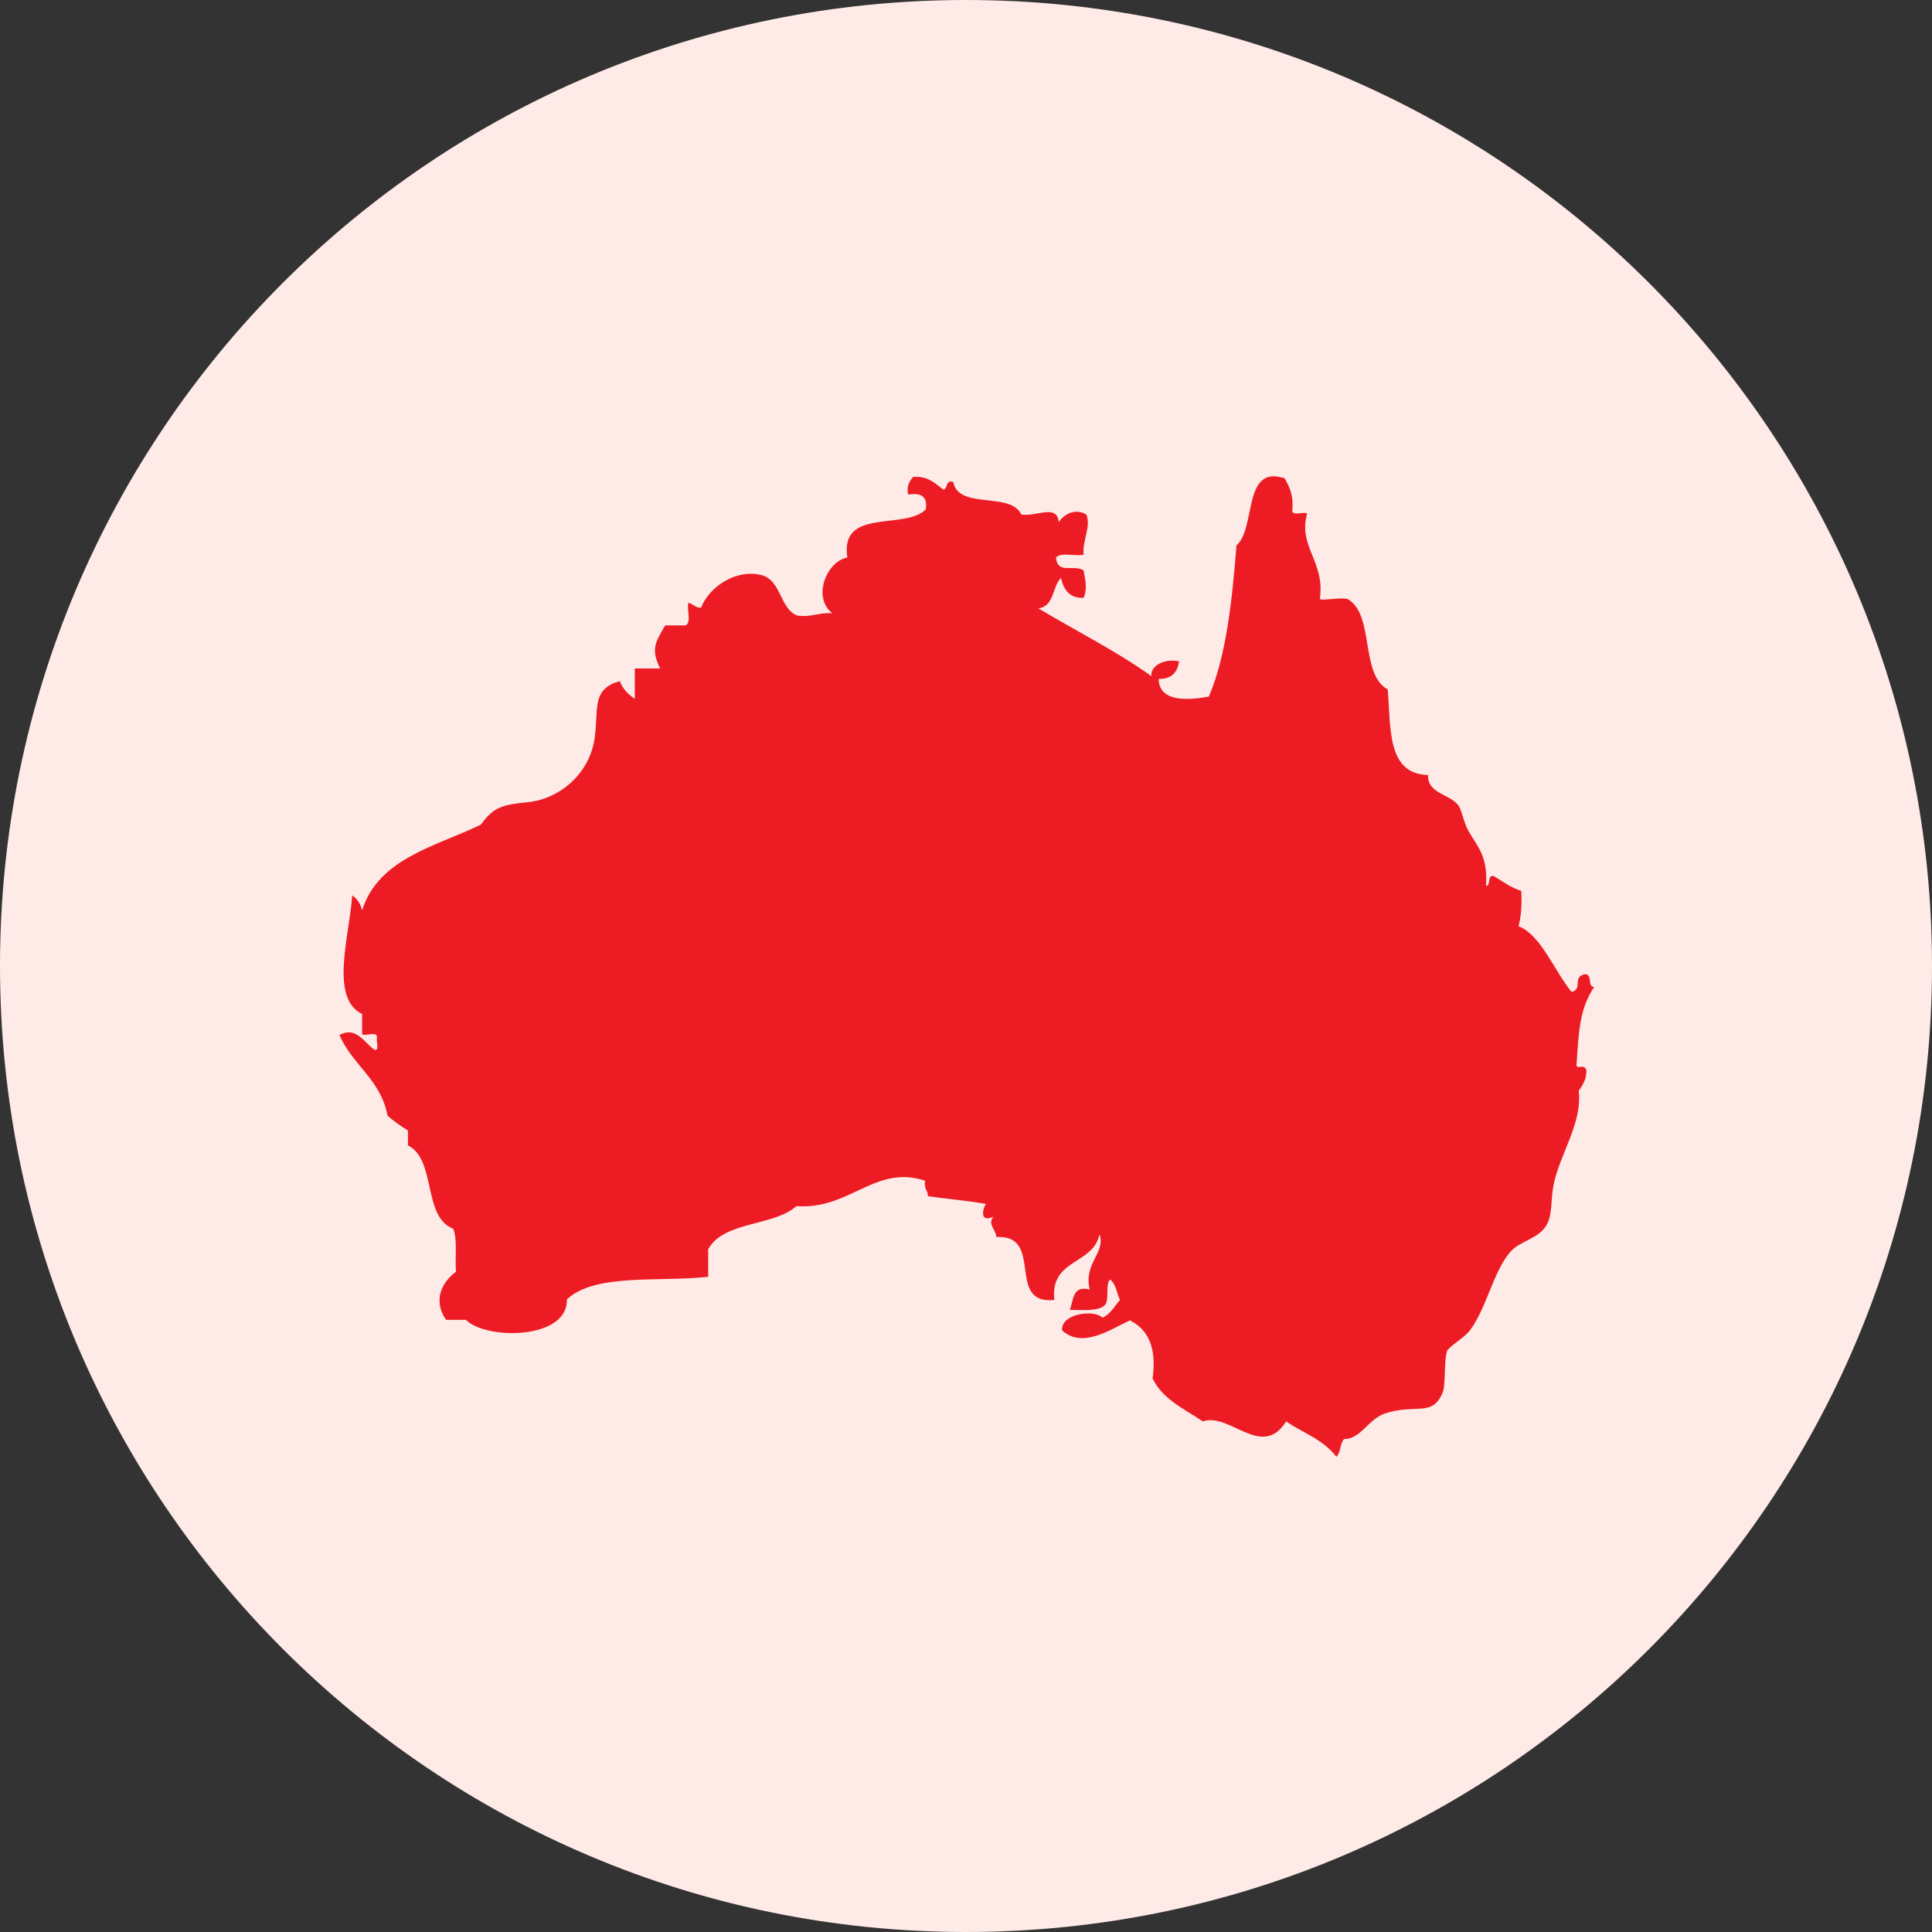 <?xml version="1.0" encoding="UTF-8"?>
<svg id="Layer_2" data-name="Layer 2" xmlns="http://www.w3.org/2000/svg" viewBox="0 0 35 35">
  <rect x="0" y="0" width="35" height="35" fill="#333333" stroke="none"/>
  <defs>
    <style>
      .cls-1 {
        fill: #ed1c24;
      }

      .cls-1, .cls-2 {
        stroke-width: 0px;
      }

      .cls-2 {
        fill: #feebe7;
      }
    </style>
  </defs>
  <g id="Layer_1-2" data-name="Layer 1">
    <g>
      <path class="cls-2" d="m35,17.5c0,9.67-7.84,17.5-17.5,17.5S0,27.17,0,17.5,7.83,0,17.5,0s17.5,7.84,17.5,17.5"/>
      <path class="cls-1" d="m23.22,8.65c-.7-.19-.47.93-.82,1.23-.08,1-.18,1.98-.5,2.74-.39.07-.9.1-.91-.32.23,0,.34-.11.37-.32-.32-.06-.53.12-.5.27-.64-.46-1.37-.82-2.05-1.23.29-.03.25-.39.41-.55.05.21.15.37.41.36.08-.17.02-.37,0-.5-.2-.11-.47.08-.5-.23.08-.1.35-.02.5-.05-.02-.28.14-.51.05-.73-.21-.12-.41,0-.5.14-.03-.34-.41-.09-.68-.14-.19-.42-1.14-.08-1.23-.59-.15-.04-.09.12-.18.14-.15-.11-.27-.25-.55-.23-.06.08-.12.15-.09.32.24-.04.36.04.32.27-.38.38-1.56-.04-1.42.87-.38.07-.64.73-.27,1.01-.25-.02-.38.08-.64.04-.31-.12-.29-.64-.64-.73-.45-.12-.95.2-1.1.59-.11,0-.14-.07-.23-.09-.03.12.06.36-.05.41h-.37c-.17.3-.27.42-.09.78h-.46v.55c-.12-.08-.22-.18-.27-.32-.53.14-.38.53-.46,1.05-.1.64-.64,1.08-1.19,1.14-.51.05-.64.1-.87.41-.83.4-1.85.61-2.15,1.55-.03-.12-.09-.21-.18-.27-.04.7-.42,1.86.18,2.15v.37c.08.03.27-.06.27.05-.02.07.05.24-.04.23-.18-.11-.33-.44-.64-.27.23.54.75.81.87,1.46.11.1.24.19.37.27v.27c.52.26.26,1.29.82,1.51.08.19.03.51.05.78-.26.19-.42.52-.18.87h.36c.37.37,1.85.36,1.83-.37.51-.48,1.67-.31,2.56-.41v-.5c.28-.51,1.18-.41,1.6-.78.97.07,1.42-.76,2.33-.46-.03.14.05.17.05.28.34.05.71.08,1.05.14-.08.14-.09.34.14.23-.12.13.04.23.05.37.88-.05.16,1.23,1.05,1.14-.08-.75.7-.63.82-1.19.11.35-.29.51-.18,1-.32-.08-.29.2-.36.37.24,0,.52.03.64-.09.08-.1,0-.37.09-.46.11.08.12.25.18.37-.1.11-.17.26-.32.32-.14-.15-.75-.08-.73.23.37.34.88-.02,1.23-.18.32.16.49.48.41,1.05.18.38.57.55.91.78.49-.17,1.07.7,1.51,0,.3.21.65.31.91.64.08-.07.06-.24.14-.32.3,0,.43-.35.73-.46.55-.19.86.07,1.05-.37.07-.15.02-.6.09-.78.13-.14.3-.22.41-.36.3-.4.42-1.06.73-1.42.16-.19.5-.24.64-.46.13-.19.09-.47.14-.73.1-.56.53-1.13.46-1.73.07-.1.14-.2.14-.37-.04-.13-.17-.01-.18-.09.04-.64.06-1.03.32-1.42-.13,0-.02-.25-.18-.23-.22.06-.02.27-.23.32-.31-.38-.56-1.04-.96-1.19.05-.19.06-.4.05-.64-.23-.08-.28-.14-.5-.27-.13-.02-.04.17-.14.18.04-.54-.16-.72-.32-1-.09-.17-.12-.38-.18-.46-.16-.21-.56-.21-.55-.55-.75-.02-.67-.85-.73-1.55-.51-.28-.23-1.36-.73-1.64-.17-.03-.47.04-.5,0,.1-.68-.4-.94-.23-1.55-.08-.03-.27.05-.27-.05.03-.27-.05-.43-.14-.59"/>
    </g>
  </g>
</svg>